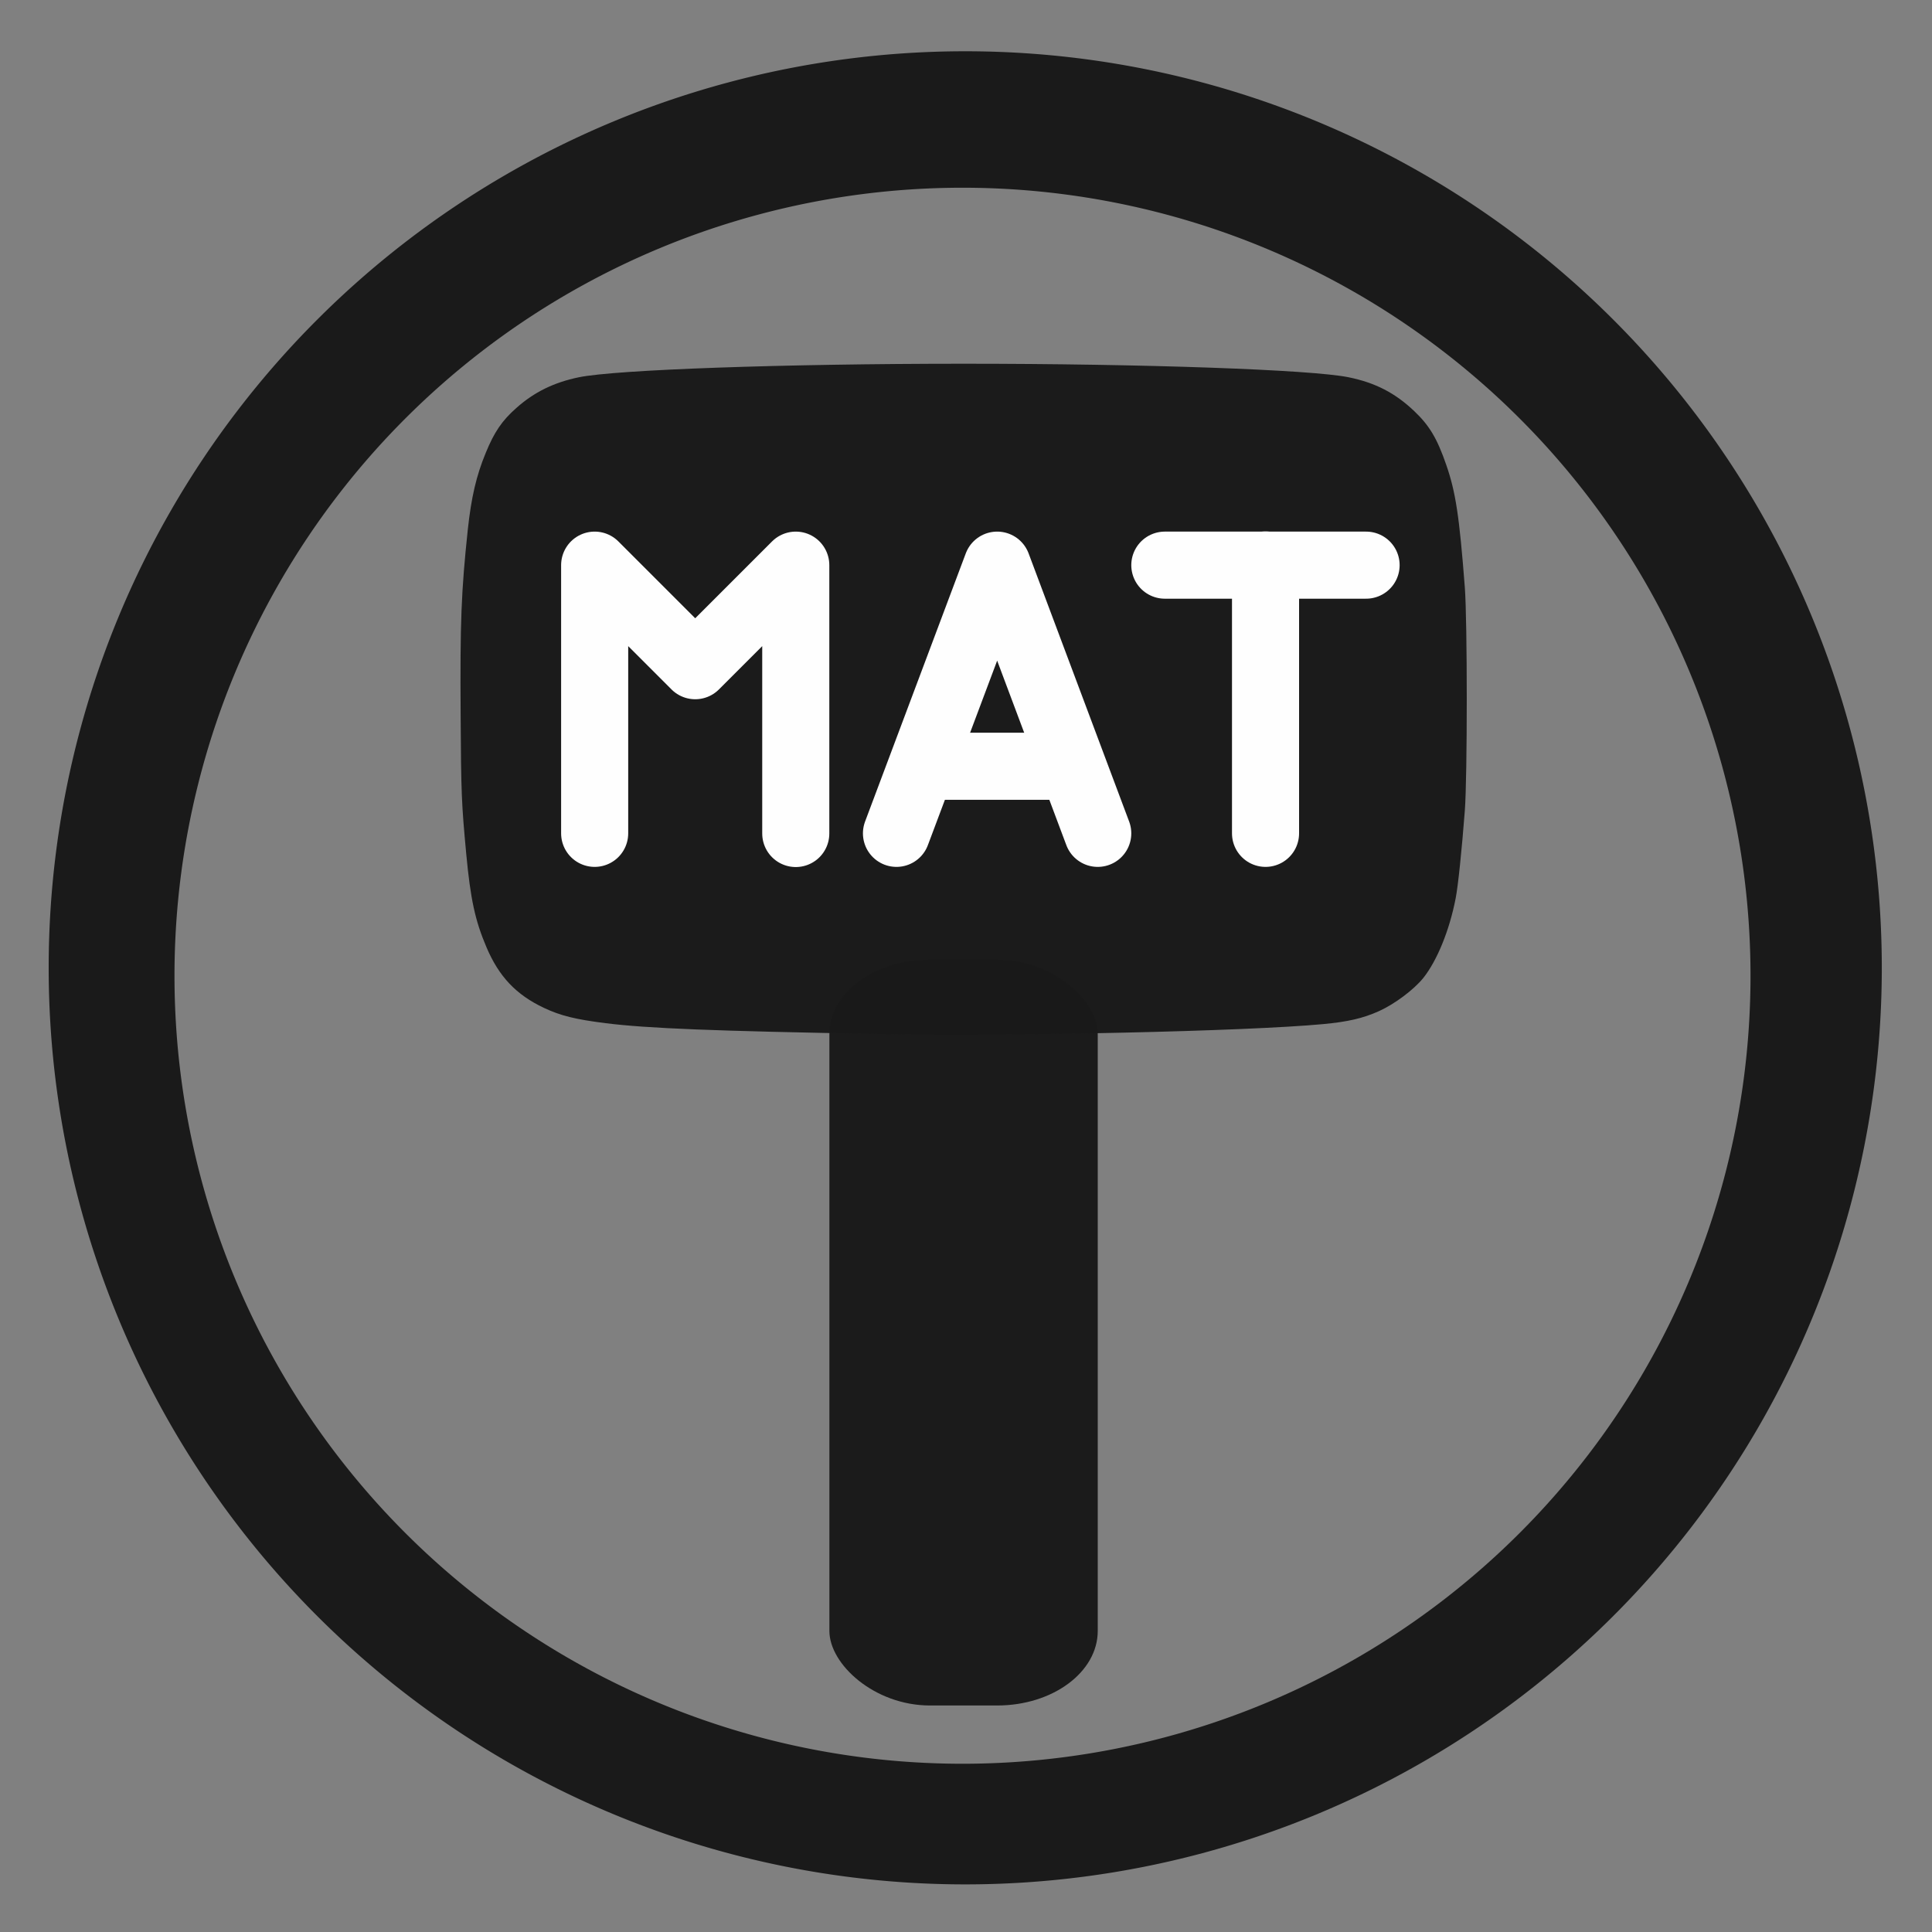 <?xml version="1.0" encoding="UTF-8" standalone="no"?>
<svg
   xmlns:dc="http://purl.org/dc/elements/1.1/"
   xmlns:cc="http://creativecommons.org/ns#"
   xmlns:rdf="http://www.w3.org/1999/02/22-rdf-syntax-ns#"
   xmlns:svg="http://www.w3.org/2000/svg"
   xmlns="http://www.w3.org/2000/svg"
   xmlns:sodipodi="http://sodipodi.sourceforge.net/DTD/sodipodi-0.dtd"
   xmlns:inkscape="http://www.inkscape.org/namespaces/inkscape"
   width="48"
   height="48"
   viewBox="0 0 12.7 12.7"
   version="1.1"
   id="svg6"
   sodipodi:docname="mat.svg"
   inkscape:version="0.92.3 (2405546, 2018-03-11)">
  <rect x="0" y="0" width="12.7" height="12.7" fill="#808080" stroke="none"/>
  <defs
     id="defs10" />
  <sodipodi:namedview
     pagecolor="#ffffff"
     bordercolor="#666666"
     borderopacity="1"
     objecttolerance="10"
     gridtolerance="10"
     guidetolerance="10"
     inkscape:pageopacity="0"
     inkscape:pageshadow="2"
     inkscape:window-width="1308"
     inkscape:window-height="742"
     id="namedview8"
     showgrid="false"
     inkscape:zoom="4.9166667"
     inkscape:cx="24"
     inkscape:cy="24"
     inkscape:window-x="58"
     inkscape:window-y="-4"
     inkscape:window-maximized="1"
     inkscape:current-layer="svg6" />
  <path
     fill="#1a1a1a"
     d="M6.344.337A6.025 6.025 0 0 0 .32 6.362a6.025 6.025 0 0 0 6.025 6.025 6.025 6.025 0 0 0 6.025-6.025A6.025 6.025 0 0 0 6.344.337zm-.017.897a5.18 5.18 0 0 1 5.18 5.18 5.18 5.18 0 0 1-5.18 5.18 5.18 5.18 0 0 1-5.18-5.18 5.18 5.18 0 0 1 5.18-5.18z"
     id="path2"
     style="fill:#1a1a1a;fill-opacity:0.992" />
  <rect
     style="fill:#1a1a1a;fill-opacity:0.988;stroke-width:0.19"
     width="1.764"
     height="4.902"
     x="5.452"
     y="6.309"
     rx="0.661"
     ry="0.49"
     id="rect4" />
  <path
     inkscape:connector-curvature="0"
     style="opacity:1;fill:#1a1a1a;fill-opacity:0.988;stroke-width:0.22"
     d="M 5.79,6.797 C 4.697,6.778 4.253,6.76 3.982,6.726 3.783,6.701 3.685,6.677 3.575,6.625 3.393,6.539 3.28,6.42 3.198,6.227 3.123,6.051 3.093,5.911 3.065,5.615 3.034,5.281 3.031,5.221 3.028,4.7 3.024,4.088 3.032,3.888 3.075,3.482 3.098,3.269 3.131,3.127 3.193,2.977 3.249,2.84 3.3,2.765 3.394,2.682 3.512,2.577 3.641,2.514 3.805,2.48 c 0.244,-0.05 1.345,-0.089 2.53,-0.089 1.185,0 2.287,0.039 2.53,0.089 0.176,0.036 0.306,0.103 0.432,0.223 0.099,0.094 0.15,0.179 0.21,0.353 0.062,0.179 0.086,0.337 0.122,0.805 0.017,0.222 0.017,1.246 0,1.468 C 9.609,5.589 9.585,5.821 9.569,5.904 9.528,6.117 9.446,6.316 9.355,6.43 9.292,6.507 9.168,6.6 9.064,6.647 8.959,6.694 8.859,6.717 8.697,6.732 8.197,6.779 6.67,6.813 5.79,6.797 Z"
     id="path8" />
  <path
     inkscape:connector-curvature="0"
     style="fill:none;stroke:#fefefe;stroke-width:0.441;stroke-linecap:round;stroke-linejoin:round"
     d="M 3.909,5.478 V 3.715 l 0.661,0.661 0.661,-0.661 v 1.764"
     id="path12" />
  <path
     inkscape:connector-curvature="0"
     style="fill:none;stroke:#fefefe;stroke-width:0.441;stroke-linecap:round;stroke-linejoin:round"
     d="M 5.893,5.478 6.555,3.715 7.216,5.478"
     id="path14" />
  <path
     inkscape:connector-curvature="0"
     style="fill:none;stroke:#fefefe;stroke-width:0.441;stroke-linecap:round;stroke-linejoin:round"
     d="m 8.319,5.478 v -1.764 0"
     id="path16" />
  <path
     inkscape:connector-curvature="0"
     style="fill:none;stroke:#fefefe;stroke-width:0.441;stroke-linecap:round;stroke-linejoin:round"
     d="M 7.657,3.715 H 8.98"
     id="path18" />
  <path
     inkscape:connector-curvature="0"
     style="fill:none;stroke:#fefefe;stroke-width:0.441"
     d="M 6.114,5.037 H 6.996"
     id="path20" />
</svg>
